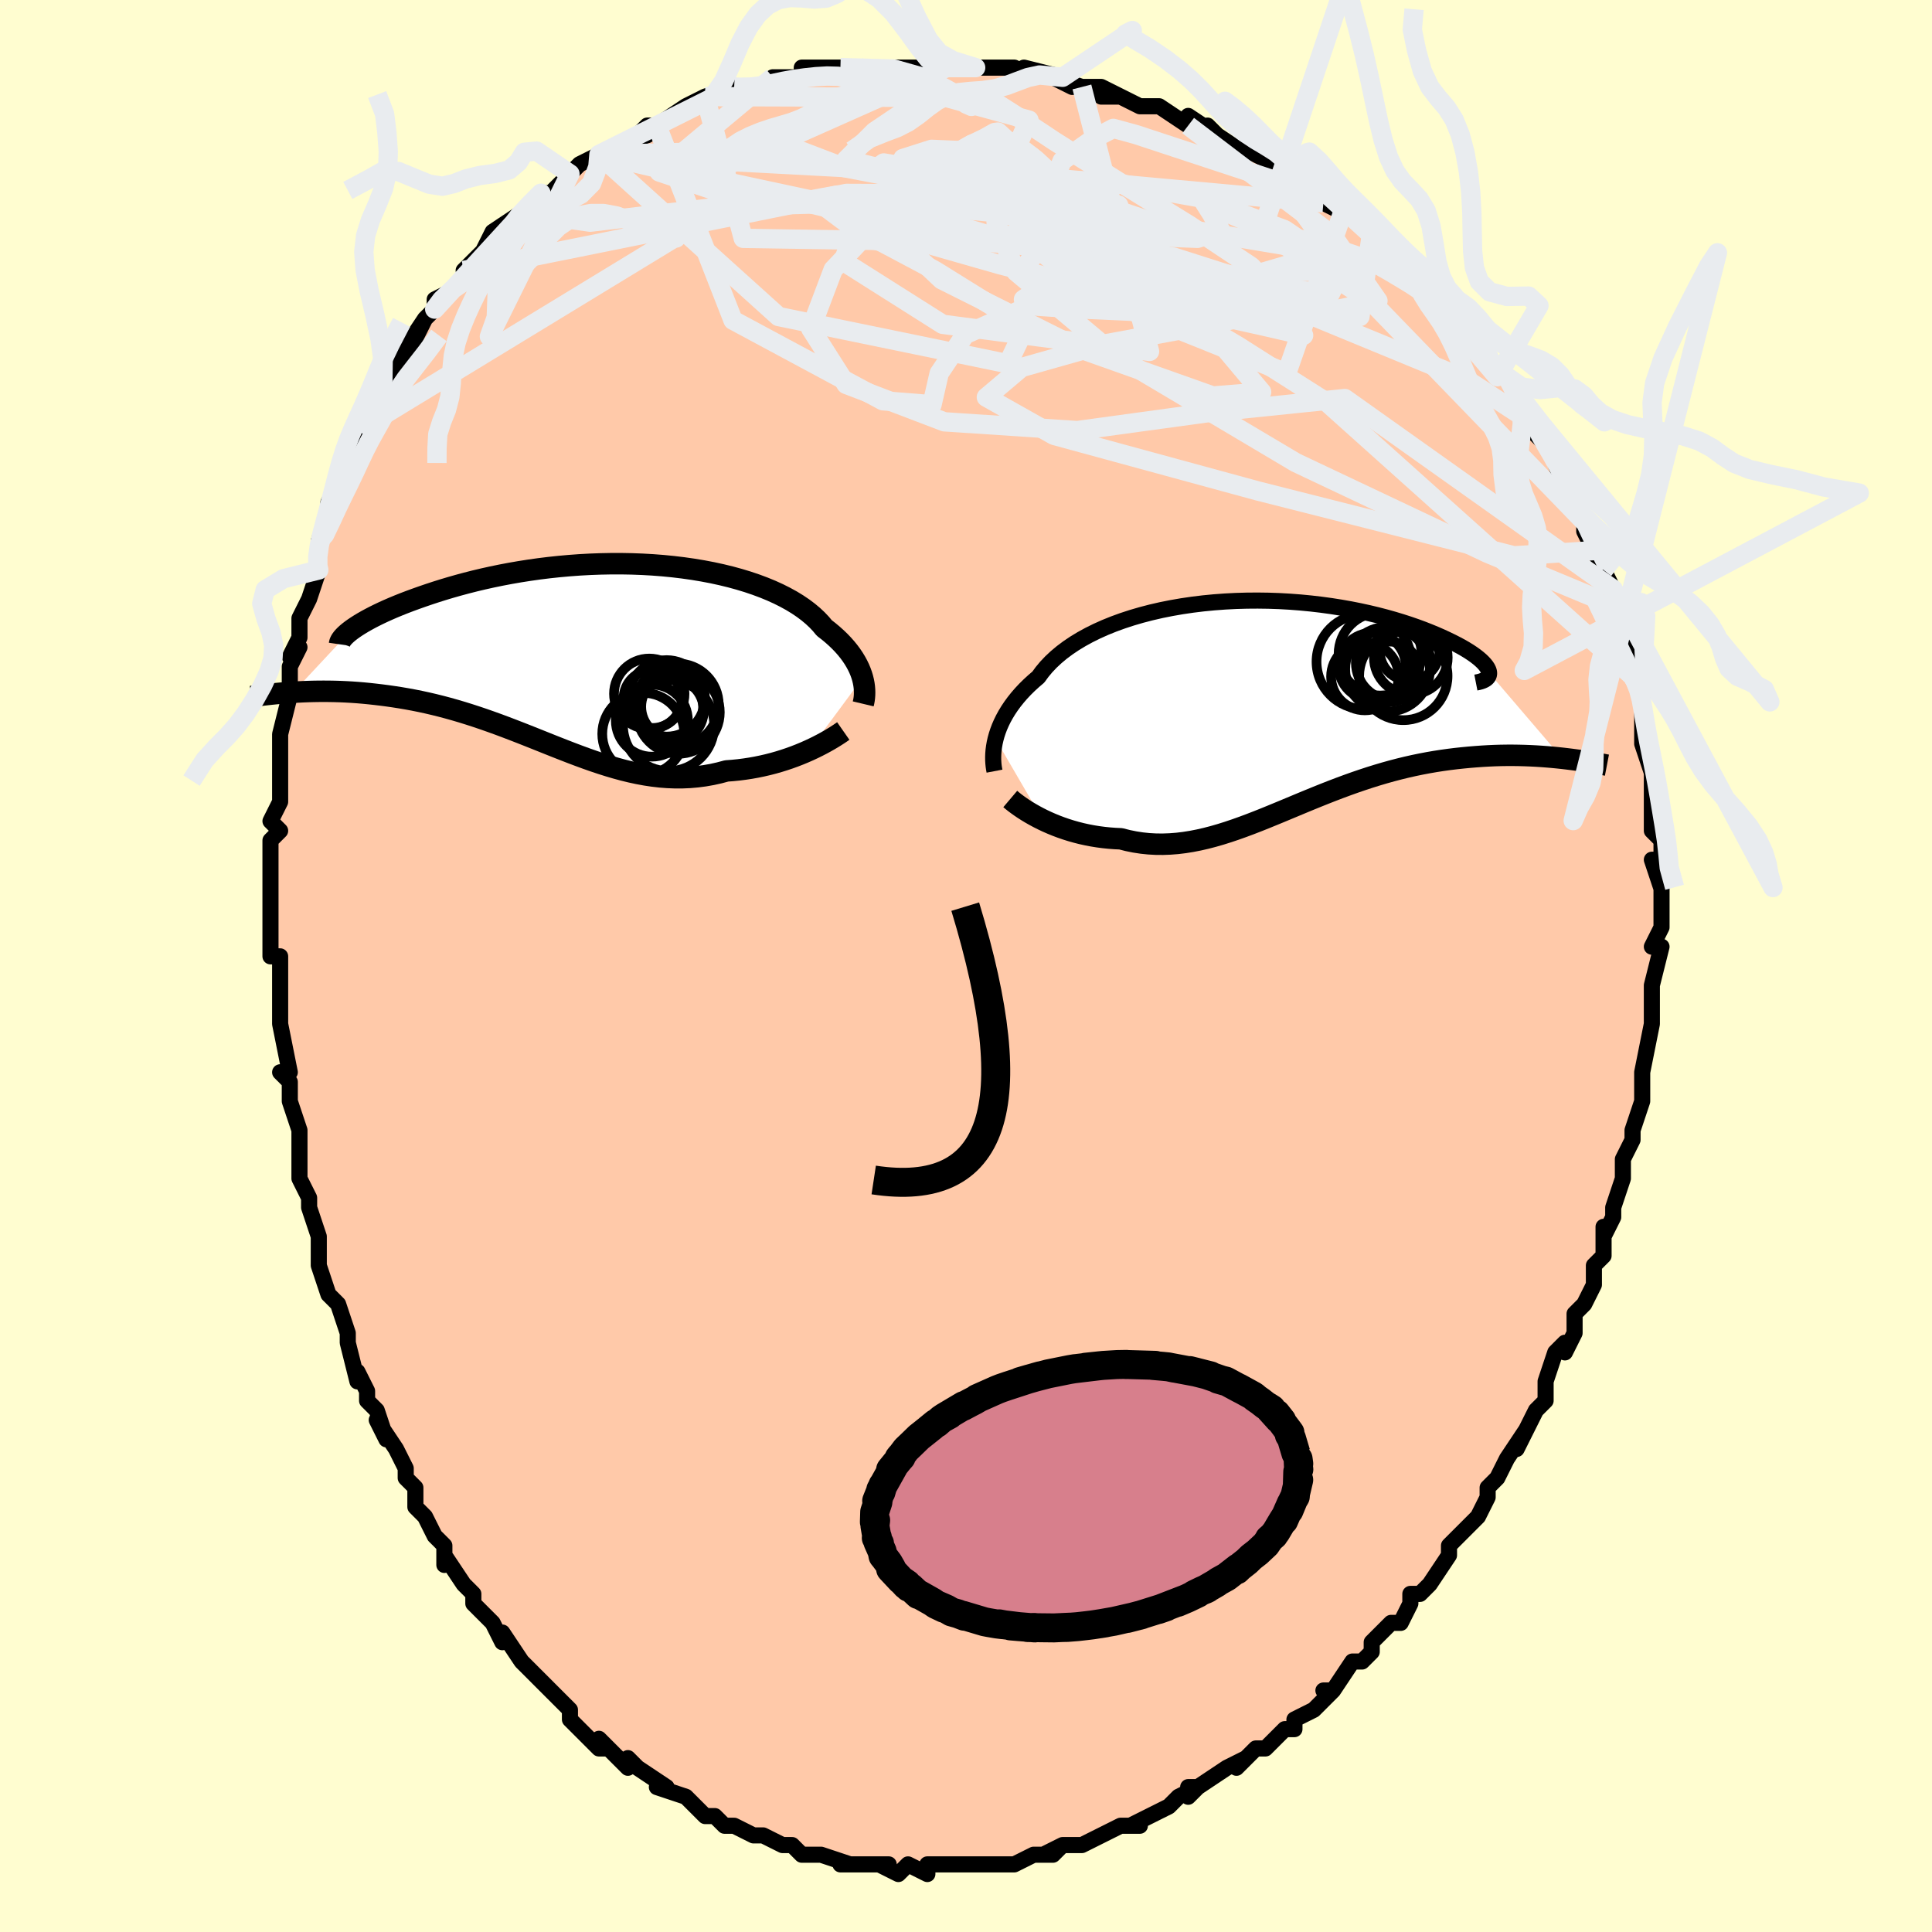 <svg viewBox="-100 -100 200 200" xmlns="http://www.w3.org/2000/svg" width="400" height="400" id="face-svg"><defs><clipPath id="leftEyeClipPath"><polyline points="28.536,2.618,28.437,2.293,28.317,1.961,28.175,1.623,28.01,1.282,27.821,0.936,27.609,0.587,27.373,0.236,27.112,-0.116,26.826,-0.468,26.515,-0.82,26.178,-1.171,25.816,-1.52,25.429,-1.867,25.016,-2.211,24.577,-2.55,24.226,-2.972,23.83,-3.39,23.39,-3.802,22.905,-4.207,22.376,-4.604,21.803,-4.991,21.187,-5.367,20.528,-5.73,19.83,-6.08,19.091,-6.416,18.315,-6.735,17.503,-7.038,16.657,-7.324,15.778,-7.591,14.87,-7.84,13.933,-8.068,12.971,-8.277,11.985,-8.465,10.979,-8.632,9.955,-8.778,8.914,-8.903,7.86,-9.007,6.795,-9.089,5.721,-9.15,4.642,-9.19,3.559,-9.21,2.475,-9.208,1.393,-9.187,0.314,-9.147,-0.759,-9.088,-1.824,-9.01,-2.879,-8.915,-3.921,-8.804,-4.95,-8.677,-5.962,-8.534,-6.956,-8.378,-7.931,-8.209,-8.885,-8.028,-9.817,-7.836,-10.725,-7.635,-11.609,-7.425,-12.466,-7.207,-13.298,-6.983,-14.102,-6.755,-14.878,-6.523,-15.626,-6.288,-16.346,-6.051,-17.037,-5.815,-17.7,-5.58,-18.335,-5.347,-18.942,-5.116,-19.523,-4.884,-20.078,-4.654,-20.605,-4.425,-21.106,-4.198,-21.58,-3.973,-22.026,-3.752,-22.446,-3.534,-22.838,-3.32,-23.203,-3.112,-23.541,-2.908,-23.852,-2.71,-24.137,-2.518,-24.396,-2.332,-30.4,4.099,-29.905,4.07,-29.398,4.045,-28.881,4.025,-28.353,4.01,-27.815,4.001,-27.266,3.998,-26.708,4.001,-26.14,4.011,-25.563,4.028,-24.977,4.054,-24.382,4.087,-23.779,4.129,-23.168,4.18,-22.549,4.24,-21.92,4.309,-21.28,4.385,-20.629,4.47,-19.968,4.565,-19.296,4.67,-18.616,4.786,-17.927,4.914,-17.23,5.054,-16.525,5.207,-15.814,5.373,-15.096,5.552,-14.372,5.744,-13.644,5.949,-12.91,6.166,-12.172,6.396,-11.43,6.637,-10.685,6.889,-9.937,7.152,-9.186,7.423,-8.433,7.704,-7.678,7.992,-6.921,8.285,-6.162,8.584,-5.403,8.886,-4.642,9.19,-3.88,9.495,-3.118,9.798,-2.355,10.097,-1.592,10.393,-0.828,10.681,-0.064,10.961,0.7,11.23,1.465,11.486,2.23,11.728,2.995,11.954,3.761,12.162,4.526,12.349,5.292,12.514,6.059,12.655,6.825,12.77,7.591,12.859,8.358,12.918,9.124,12.948,9.889,12.946,10.655,12.913,11.419,12.846,12.182,12.746,12.943,12.612,13.702,12.444,14.457,12.243,15.086,12.196,15.709,12.133,16.327,12.054,16.937,11.961,17.541,11.853,18.137,11.73,18.723,11.595,19.301,11.446,19.867,11.285,20.422,11.112,20.965,10.93,21.494,10.738,22.009,10.538,22.507,10.331,22.989,10.119"></polyline></clipPath><clipPath id="rightEyeClipPath"><polyline points="-28.875,3.855,-28.763,3.448,-28.627,3.034,-28.467,2.613,-28.281,2.186,-28.07,1.755,-27.832,1.321,-27.567,0.885,-27.275,0.448,-26.955,0.011,-26.607,-0.425,-26.232,-0.859,-25.828,-1.29,-25.395,-1.717,-24.935,-2.139,-24.447,-2.555,-24.062,-3.084,-23.627,-3.605,-23.141,-4.118,-22.605,-4.619,-22.02,-5.108,-21.386,-5.582,-20.705,-6.041,-19.978,-6.482,-19.206,-6.905,-18.393,-7.308,-17.539,-7.69,-16.648,-8.05,-15.721,-8.387,-14.762,-8.7,-13.773,-8.989,-12.756,-9.253,-11.715,-9.492,-10.652,-9.704,-9.571,-9.891,-8.474,-10.052,-7.365,-10.187,-6.247,-10.295,-5.122,-10.378,-3.994,-10.436,-2.865,-10.468,-1.739,-10.476,-0.619,-10.461,0.494,-10.422,1.596,-10.36,2.685,-10.277,3.758,-10.173,4.812,-10.05,5.847,-9.909,6.858,-9.75,7.845,-9.575,8.806,-9.385,9.739,-9.181,10.642,-8.966,11.514,-8.739,12.354,-8.503,13.161,-8.259,13.934,-8.009,14.672,-7.754,15.375,-7.495,16.042,-7.233,16.674,-6.972,17.27,-6.711,17.831,-6.452,18.358,-6.196,18.85,-5.946,19.309,-5.7,19.734,-5.456,20.125,-5.216,20.482,-4.98,20.806,-4.749,21.096,-4.523,21.352,-4.304,21.574,-4.092,21.763,-3.887,21.919,-3.69,22.042,-3.502,22.132,-3.323,22.19,-3.154,22.216,-2.994,29.787,5.85,29.261,5.794,28.724,5.742,28.175,5.696,27.616,5.654,27.047,5.618,26.467,5.589,25.876,5.566,25.276,5.551,24.667,5.543,24.048,5.544,23.42,5.553,22.784,5.572,22.14,5.601,21.489,5.639,20.827,5.687,20.154,5.742,19.469,5.808,18.774,5.883,18.069,5.97,17.355,6.069,16.633,6.181,15.902,6.307,15.165,6.447,14.421,6.601,13.671,6.77,12.916,6.954,12.156,7.152,11.392,7.365,10.625,7.592,9.854,7.832,9.082,8.086,8.307,8.351,7.531,8.629,6.754,8.916,5.976,9.213,5.198,9.518,4.42,9.83,3.642,10.147,2.865,10.468,2.09,10.792,1.315,11.115,0.542,11.437,-0.23,11.755,-0.999,12.069,-1.767,12.375,-2.533,12.671,-3.297,12.956,-4.059,13.227,-4.818,13.483,-5.575,13.721,-6.331,13.939,-7.083,14.135,-7.834,14.307,-8.582,14.453,-9.328,14.572,-10.071,14.662,-10.812,14.72,-11.549,14.747,-12.285,14.741,-13.017,14.7,-13.745,14.624,-14.47,14.513,-15.191,14.367,-15.907,14.185,-16.509,14.157,-17.106,14.112,-17.695,14.051,-18.278,13.974,-18.853,13.881,-19.419,13.772,-19.976,13.649,-20.523,13.51,-21.06,13.358,-21.585,13.193,-22.097,13.016,-22.597,12.828,-23.082,12.63,-23.552,12.424,-24.005,12.21"></polyline></clipPath><filter id="fuzzy"><feTurbulence id="turbulence" baseFrequency="0.05" numOctaves="3" type="noise" result="noise"></feTurbulence><feDisplacementMap in="SourceGraphic" in2="noise" scale="2"></feDisplacementMap></filter><linearGradient id="rainbowGradient" x1="0%" y1="0%" x2="100%" y2="0%"><stop offset="0%" style="stop-color: rgb(220, 208, 186);  stop-opacity: 1"></stop><stop offset="50%" style="stop-color: rgb(220, 208, 186);  stop-opacity: 1"></stop><stop offset="100%" style="stop-color: rgb(145, 85, 61);  stop-opacity: 1"></stop></linearGradient></defs><title>That&#39;s an ugly face</title><desc>CREATED BY XUAN TANG, MORE INFO AT TXSTC55.GITHUB.IO</desc><rect x="-100" y="-100" width="100%" height="100%" opacity="1" fill="rgb(255, 253, 208)"></rect><polyline id="faceContour" points="71,2,71,3,71,2,71,5,71,5,71,5,71,6,70,11,70,12,70,11,70,14,70,14,69,17,69,17,69,18,68,20,68,22,68,22,67,25,67,26,66,28,66,27,66,30,65,31,65,33,65,33,64,35,63,36,63,38,62,40,62,39,61,40,60,43,60,44,60,45,59,46,57,50,58,48,56,51,55,53,56,51,55,53,54,54,54,55,53,57,52,58,51,59,51,59,50,60,50,61,48,64,47,65,46,65,46,66,45,68,44,68,44,68,42,70,42,71,41,72,40,72,38,75,37,75,38,75,36,77,34,78,34,79,33,79,33,79,32,80,31,81,30,81,28,83,29,82,27,83,24,85,23,85,23,86,24,85,22,86,21,87,21,87,17,89,18,89,16,89,16,89,14,90,14,90,12,91,11,91,10,91,8,92,10,91,9,92,7,92,5,93,5,93,2,93,2,93,1,93,-1,93,-1,93,-1,93,-3,93,-4,93,-4,94,-6,93,-7,94,-9,93,-8,93,-11,93,-11,93,-13,93,-12,93,-15,92,-16,92,-17,92,-18,91,-19,91,-21,90,-21,90,-22,90,-24,89,-24,89,-25,89,-26,88,-27,88,-28,87,-28,87,-29,86,-32,85,-31,85,-31,85,-34,83,-35,82,-35,83,-36,82,-38,80,-37,81,-38,81,-41,78,-41,77,-41,77,-41,77,-44,74,-44,74,-45,73,-45,73,-46,72,-48,69,-48,70,-49,68,-49,68,-51,66,-51,65,-52,64,-52,64,-54,61,-54,62,-54,60,-55,59,-56,57,-57,56,-57,54,-58,53,-58,52,-59,50,-61,47,-60,49,-61,46,-62,45,-62,44,-63,42,-63,43,-64,39,-64,38,-65,35,-66,34,-66,34,-66,34,-67,31,-67,30,-67,28,-68,25,-68,25,-68,24,-69,22,-69,21,-69,20,-69,17,-70,14,-70,13,-70,12,-71,11,-70,11,-71,6,-71,6,-71,5,-71,3,-71,1,-71,-1,-72,-1,-72,-4,-72,-6,-72,-4,-72,-8,-72,-10,-72,-10,-72,-13,-71,-14,-72,-15,-71,-17,-71,-20,-71,-21,-71,-23,-71,-23,-71,-24,-70,-28,-70,-29,-70,-31,-69,-33,-70,-32,-69,-34,-69,-35,-69,-36,-68,-38,-67,-41,-67,-41,-67,-42,-67,-44,-67,-44,-66,-47,-65,-49,-66,-48,-64,-52,-63,-53,-64,-52,-62,-55,-62,-56,-62,-56,-61,-58,-60,-59,-60,-60,-59,-62,-59,-62,-57,-65,-56,-67,-58,-64,-56,-67,-55,-68,-55,-69,-53,-70,-51,-73,-52,-72,-51,-73,-50,-74,-50,-74,-49,-76,-49,-76,-46,-78,-45,-79,-44,-80,-44,-80,-43,-80,-41,-82,-40,-83,-38,-84,-38,-84,-38,-84,-36,-85,-36,-85,-33,-86,-34,-86,-33,-87,-32,-87,-29,-89,-27,-90,-28,-89,-26,-90,-27,-90,-24,-91,-24,-91,-22,-91,-20,-91,-20,-92,-19,-92,-17,-92,-17,-93,-15,-93,-13,-93,-12,-93,-13,-93,-11,-93,-7,-93,-9,-93,-5,-93,-5,-93,-3,-93,-4,-93,-2,-93,1,-93,1,-93,2,-93,5,-93,5,-93,7,-92,6,-93,10,-92,11,-91,9,-92,12,-91,14,-91,16,-90,14,-90,16,-90,18,-89,20,-89,23,-87,23,-87,23,-88,26,-86,25,-87,26,-86,29,-84,29,-85,30,-84,32,-83,32,-82,34,-81,33,-82,36,-80,37,-79,37,-79,39,-78,39,-78,42,-76,42,-76,42,-76,43,-75,45,-73,45,-73,46,-72,48,-71,48,-70,49,-69,50,-68,49,-69,51,-67,52,-65,54,-63,54,-63,55,-61,55,-61,56,-61,57,-59,58,-58,59,-56,59,-56,59,-55,60,-54,62,-51,61,-52,61,-52,63,-47,63,-48,64,-46,64,-45,65,-43,65,-43,65,-43,66,-41,67,-39,67,-38,68,-36,68,-36,69,-32,69,-33,69,-30,69,-30,70,-28,70,-28,70,-25,70,-27,70,-24,70,-23,71,-20,71,-19,71,-19,71,-17,71,-14,72,-13,72,-11,71,-11,72,-8,72,-9,72,-7,72,-5,72,-4,71,-2,72,-2,71,2,71,3" fill="#ffc9a9" stroke="black" stroke-width="1.667" stroke-linejoin="round" filter="url(#fuzzy)"></polyline><g transform="translate(31.936 -27.353)"><polyline id="rightCountour" points="-28.875,3.855,-28.763,3.448,-28.627,3.034,-28.467,2.613,-28.281,2.186,-28.07,1.755,-27.832,1.321,-27.567,0.885,-27.275,0.448,-26.955,0.011,-26.607,-0.425,-26.232,-0.859,-25.828,-1.29,-25.395,-1.717,-24.935,-2.139,-24.447,-2.555,-24.062,-3.084,-23.627,-3.605,-23.141,-4.118,-22.605,-4.619,-22.02,-5.108,-21.386,-5.582,-20.705,-6.041,-19.978,-6.482,-19.206,-6.905,-18.393,-7.308,-17.539,-7.69,-16.648,-8.05,-15.721,-8.387,-14.762,-8.7,-13.773,-8.989,-12.756,-9.253,-11.715,-9.492,-10.652,-9.704,-9.571,-9.891,-8.474,-10.052,-7.365,-10.187,-6.247,-10.295,-5.122,-10.378,-3.994,-10.436,-2.865,-10.468,-1.739,-10.476,-0.619,-10.461,0.494,-10.422,1.596,-10.36,2.685,-10.277,3.758,-10.173,4.812,-10.05,5.847,-9.909,6.858,-9.75,7.845,-9.575,8.806,-9.385,9.739,-9.181,10.642,-8.966,11.514,-8.739,12.354,-8.503,13.161,-8.259,13.934,-8.009,14.672,-7.754,15.375,-7.495,16.042,-7.233,16.674,-6.972,17.27,-6.711,17.831,-6.452,18.358,-6.196,18.85,-5.946,19.309,-5.7,19.734,-5.456,20.125,-5.216,20.482,-4.98,20.806,-4.749,21.096,-4.523,21.352,-4.304,21.574,-4.092,21.763,-3.887,21.919,-3.69,22.042,-3.502,22.132,-3.323,22.19,-3.154,22.216,-2.994,29.787,5.85,29.261,5.794,28.724,5.742,28.175,5.696,27.616,5.654,27.047,5.618,26.467,5.589,25.876,5.566,25.276,5.551,24.667,5.543,24.048,5.544,23.42,5.553,22.784,5.572,22.14,5.601,21.489,5.639,20.827,5.687,20.154,5.742,19.469,5.808,18.774,5.883,18.069,5.97,17.355,6.069,16.633,6.181,15.902,6.307,15.165,6.447,14.421,6.601,13.671,6.77,12.916,6.954,12.156,7.152,11.392,7.365,10.625,7.592,9.854,7.832,9.082,8.086,8.307,8.351,7.531,8.629,6.754,8.916,5.976,9.213,5.198,9.518,4.42,9.83,3.642,10.147,2.865,10.468,2.09,10.792,1.315,11.115,0.542,11.437,-0.23,11.755,-0.999,12.069,-1.767,12.375,-2.533,12.671,-3.297,12.956,-4.059,13.227,-4.818,13.483,-5.575,13.721,-6.331,13.939,-7.083,14.135,-7.834,14.307,-8.582,14.453,-9.328,14.572,-10.071,14.662,-10.812,14.72,-11.549,14.747,-12.285,14.741,-13.017,14.7,-13.745,14.624,-14.47,14.513,-15.191,14.367,-15.907,14.185,-16.509,14.157,-17.106,14.112,-17.695,14.051,-18.278,13.974,-18.853,13.881,-19.419,13.772,-19.976,13.649,-20.523,13.51,-21.06,13.358,-21.585,13.193,-22.097,13.016,-22.597,12.828,-23.082,12.63,-23.552,12.424,-24.005,12.21" fill="white" stroke="white" stroke-width="0" stroke-linejoin="round" filter="url(#fuzzy)"></polyline></g><g transform="translate(-39.243 -32.437)"><polyline id="leftCountour" points="28.536,2.618,28.437,2.293,28.317,1.961,28.175,1.623,28.01,1.282,27.821,0.936,27.609,0.587,27.373,0.236,27.112,-0.116,26.826,-0.468,26.515,-0.82,26.178,-1.171,25.816,-1.52,25.429,-1.867,25.016,-2.211,24.577,-2.55,24.226,-2.972,23.83,-3.39,23.39,-3.802,22.905,-4.207,22.376,-4.604,21.803,-4.991,21.187,-5.367,20.528,-5.73,19.83,-6.08,19.091,-6.416,18.315,-6.735,17.503,-7.038,16.657,-7.324,15.778,-7.591,14.87,-7.84,13.933,-8.068,12.971,-8.277,11.985,-8.465,10.979,-8.632,9.955,-8.778,8.914,-8.903,7.86,-9.007,6.795,-9.089,5.721,-9.15,4.642,-9.19,3.559,-9.21,2.475,-9.208,1.393,-9.187,0.314,-9.147,-0.759,-9.088,-1.824,-9.01,-2.879,-8.915,-3.921,-8.804,-4.95,-8.677,-5.962,-8.534,-6.956,-8.378,-7.931,-8.209,-8.885,-8.028,-9.817,-7.836,-10.725,-7.635,-11.609,-7.425,-12.466,-7.207,-13.298,-6.983,-14.102,-6.755,-14.878,-6.523,-15.626,-6.288,-16.346,-6.051,-17.037,-5.815,-17.7,-5.58,-18.335,-5.347,-18.942,-5.116,-19.523,-4.884,-20.078,-4.654,-20.605,-4.425,-21.106,-4.198,-21.58,-3.973,-22.026,-3.752,-22.446,-3.534,-22.838,-3.32,-23.203,-3.112,-23.541,-2.908,-23.852,-2.71,-24.137,-2.518,-24.396,-2.332,-30.4,4.099,-29.905,4.07,-29.398,4.045,-28.881,4.025,-28.353,4.01,-27.815,4.001,-27.266,3.998,-26.708,4.001,-26.14,4.011,-25.563,4.028,-24.977,4.054,-24.382,4.087,-23.779,4.129,-23.168,4.18,-22.549,4.24,-21.92,4.309,-21.28,4.385,-20.629,4.47,-19.968,4.565,-19.296,4.67,-18.616,4.786,-17.927,4.914,-17.23,5.054,-16.525,5.207,-15.814,5.373,-15.096,5.552,-14.372,5.744,-13.644,5.949,-12.91,6.166,-12.172,6.396,-11.43,6.637,-10.685,6.889,-9.937,7.152,-9.186,7.423,-8.433,7.704,-7.678,7.992,-6.921,8.285,-6.162,8.584,-5.403,8.886,-4.642,9.19,-3.88,9.495,-3.118,9.798,-2.355,10.097,-1.592,10.393,-0.828,10.681,-0.064,10.961,0.7,11.23,1.465,11.486,2.23,11.728,2.995,11.954,3.761,12.162,4.526,12.349,5.292,12.514,6.059,12.655,6.825,12.77,7.591,12.859,8.358,12.918,9.124,12.948,9.889,12.946,10.655,12.913,11.419,12.846,12.182,12.746,12.943,12.612,13.702,12.444,14.457,12.243,15.086,12.196,15.709,12.133,16.327,12.054,16.937,11.961,17.541,11.853,18.137,11.73,18.723,11.595,19.301,11.446,19.867,11.285,20.422,11.112,20.965,10.93,21.494,10.738,22.009,10.538,22.507,10.331,22.989,10.119" fill="white" stroke="white" stroke-width="0" stroke-linejoin="round" filter="url(#fuzzy)"></polyline></g><g transform="translate(31.936 -27.353)"><polyline id="rightUpper" points="-28.985,7.182,-29.033,6.932,-29.073,6.659,-29.102,6.365,-29.12,6.052,-29.123,5.722,-29.111,5.375,-29.082,5.014,-29.033,4.639,-28.965,4.252,-28.875,3.855,-28.763,3.448,-28.627,3.034,-28.467,2.613,-28.281,2.186,-28.07,1.755,-27.832,1.321,-27.567,0.885,-27.275,0.448,-26.955,0.011,-26.607,-0.425,-26.232,-0.859,-25.828,-1.29,-25.395,-1.717,-24.935,-2.139,-24.447,-2.555,-24.062,-3.084,-23.627,-3.605,-23.141,-4.118,-22.605,-4.619,-22.02,-5.108,-21.386,-5.582,-20.705,-6.041,-19.978,-6.482,-19.206,-6.905,-18.393,-7.308,-17.539,-7.69,-16.648,-8.05,-15.721,-8.387,-14.762,-8.7,-13.773,-8.989,-12.756,-9.253,-11.715,-9.492,-10.652,-9.704,-9.571,-9.891,-8.474,-10.052,-7.365,-10.187,-6.247,-10.295,-5.122,-10.378,-3.994,-10.436,-2.865,-10.468,-1.739,-10.476,-0.619,-10.461,0.494,-10.422,1.596,-10.36,2.685,-10.277,3.758,-10.173,4.812,-10.05,5.847,-9.909,6.858,-9.75,7.845,-9.575,8.806,-9.385,9.739,-9.181,10.642,-8.966,11.514,-8.739,12.354,-8.503,13.161,-8.259,13.934,-8.009,14.672,-7.754,15.375,-7.495,16.042,-7.233,16.674,-6.972,17.27,-6.711,17.831,-6.452,18.358,-6.196,18.85,-5.946,19.309,-5.7,19.734,-5.456,20.125,-5.216,20.482,-4.98,20.806,-4.749,21.096,-4.523,21.352,-4.304,21.574,-4.092,21.763,-3.887,21.919,-3.69,22.042,-3.502,22.132,-3.323,22.19,-3.154,22.216,-2.994,22.211,-2.845,22.175,-2.706,22.109,-2.578,22.013,-2.46,21.887,-2.354,21.734,-2.259,21.552,-2.175,21.343,-2.102,21.108,-2.04,20.846,-1.989" fill="none" stroke="black" stroke-width="1.667" stroke-linejoin="round" filter="url(#fuzzy)"></polyline><polyline id="rightLower" points="-27.354,10.064,-27.138,10.247,-26.891,10.443,-26.615,10.65,-26.312,10.866,-25.984,11.088,-25.631,11.313,-25.255,11.54,-24.858,11.766,-24.441,11.99,-24.005,12.21,-23.552,12.424,-23.082,12.63,-22.597,12.828,-22.097,13.016,-21.585,13.193,-21.06,13.358,-20.523,13.51,-19.976,13.649,-19.419,13.772,-18.853,13.881,-18.278,13.974,-17.695,14.051,-17.106,14.112,-16.509,14.157,-15.907,14.185,-15.191,14.367,-14.47,14.513,-13.745,14.624,-13.017,14.7,-12.285,14.741,-11.549,14.747,-10.812,14.72,-10.071,14.662,-9.328,14.572,-8.582,14.453,-7.834,14.307,-7.083,14.135,-6.331,13.939,-5.575,13.721,-4.818,13.483,-4.059,13.227,-3.297,12.956,-2.533,12.671,-1.767,12.375,-0.999,12.069,-0.23,11.755,0.542,11.437,1.315,11.115,2.09,10.792,2.865,10.468,3.642,10.147,4.42,9.83,5.198,9.518,5.976,9.213,6.754,8.916,7.531,8.629,8.307,8.351,9.082,8.086,9.854,7.832,10.625,7.592,11.392,7.365,12.156,7.152,12.916,6.954,13.671,6.77,14.421,6.601,15.165,6.447,15.902,6.307,16.633,6.181,17.355,6.069,18.069,5.97,18.774,5.883,19.469,5.808,20.154,5.742,20.827,5.687,21.489,5.639,22.14,5.601,22.784,5.572,23.42,5.553,24.048,5.544,24.667,5.543,25.276,5.551,25.876,5.566,26.467,5.589,27.047,5.618,27.616,5.654,28.175,5.696,28.724,5.742,29.261,5.794,29.787,5.85,30.301,5.91,30.804,5.973,31.295,6.039,31.775,6.108,32.243,6.18,32.7,6.253,33.145,6.328,33.579,6.405,34.001,6.483,34.413,6.562" fill="none" stroke="black" stroke-width="2.222" stroke-linejoin="round" filter="url(#fuzzy)"></polyline><!--[--><circle r="3.817" cx="14.112" cy="-4.576" stroke="black" fill="none" stroke-width="1" filter="url(#fuzzy)" clip-path="url(#rightEyeClipPath)"></circle><circle r="3.094" cx="13.988" cy="-5.276" stroke="black" fill="none" stroke-width="1" filter="url(#fuzzy)" clip-path="url(#rightEyeClipPath)"></circle><circle r="3.474" cx="10.115" cy="-3.67" stroke="black" fill="none" stroke-width="1" filter="url(#fuzzy)" clip-path="url(#rightEyeClipPath)"></circle><circle r="3.135" cx="11.849" cy="-3.1" stroke="black" fill="none" stroke-width="1" filter="url(#fuzzy)" clip-path="url(#rightEyeClipPath)"></circle><circle r="3.498" cx="9.356" cy="-2.611" stroke="black" fill="none" stroke-width="1" filter="url(#fuzzy)" clip-path="url(#rightEyeClipPath)"></circle><circle r="4.386" cx="11.706" cy="-3.372" stroke="black" fill="none" stroke-width="1" filter="url(#fuzzy)" clip-path="url(#rightEyeClipPath)"></circle><circle r="4.9" cx="9.251" cy="-4.147" stroke="black" fill="none" stroke-width="1" filter="url(#fuzzy)" clip-path="url(#rightEyeClipPath)"></circle><circle r="4.297" cx="10.931" cy="-4.941" stroke="black" fill="none" stroke-width="1" filter="url(#fuzzy)" clip-path="url(#rightEyeClipPath)"></circle><circle r="4.575" cx="13.338" cy="-2.674" stroke="black" fill="none" stroke-width="1" filter="url(#fuzzy)" clip-path="url(#rightEyeClipPath)"></circle><circle r="3.864" cx="12.288" cy="-4.037" stroke="black" fill="none" stroke-width="1" filter="url(#fuzzy)" clip-path="url(#rightEyeClipPath)"></circle><!--]--></g><g transform="translate(-39.243 -32.437)"><polyline id="leftUpper" points="28.602,5.301,28.651,5.095,28.692,4.872,28.723,4.634,28.742,4.381,28.748,4.114,28.74,3.836,28.716,3.546,28.675,3.245,28.615,2.936,28.536,2.618,28.437,2.293,28.317,1.961,28.175,1.623,28.01,1.282,27.821,0.936,27.609,0.587,27.373,0.236,27.112,-0.116,26.826,-0.468,26.515,-0.82,26.178,-1.171,25.816,-1.52,25.429,-1.867,25.016,-2.211,24.577,-2.55,24.226,-2.972,23.83,-3.39,23.39,-3.802,22.905,-4.207,22.376,-4.604,21.803,-4.991,21.187,-5.367,20.528,-5.73,19.83,-6.08,19.091,-6.416,18.315,-6.735,17.503,-7.038,16.657,-7.324,15.778,-7.591,14.87,-7.84,13.933,-8.068,12.971,-8.277,11.985,-8.465,10.979,-8.632,9.955,-8.778,8.914,-8.903,7.86,-9.007,6.795,-9.089,5.721,-9.15,4.642,-9.19,3.559,-9.21,2.475,-9.208,1.393,-9.187,0.314,-9.147,-0.759,-9.088,-1.824,-9.01,-2.879,-8.915,-3.921,-8.804,-4.95,-8.677,-5.962,-8.534,-6.956,-8.378,-7.931,-8.209,-8.885,-8.028,-9.817,-7.836,-10.725,-7.635,-11.609,-7.425,-12.466,-7.207,-13.298,-6.983,-14.102,-6.755,-14.878,-6.523,-15.626,-6.288,-16.346,-6.051,-17.037,-5.815,-17.7,-5.58,-18.335,-5.347,-18.942,-5.116,-19.523,-4.884,-20.078,-4.654,-20.605,-4.425,-21.106,-4.198,-21.58,-3.973,-22.026,-3.752,-22.446,-3.534,-22.838,-3.32,-23.203,-3.112,-23.541,-2.908,-23.852,-2.71,-24.137,-2.518,-24.396,-2.332,-24.628,-2.153,-24.835,-1.98,-25.016,-1.815,-25.172,-1.657,-25.304,-1.507,-25.411,-1.364,-25.495,-1.228,-25.556,-1.101,-25.595,-0.98,-25.611,-0.868" fill="none" stroke="black" stroke-width="2.222" stroke-linejoin="round" filter="url(#fuzzy)"></polyline><polyline id="leftLower" points="26.539,8.111,26.313,8.269,26.053,8.444,25.761,8.632,25.44,8.831,25.091,9.038,24.716,9.251,24.317,9.467,23.895,9.685,23.452,9.903,22.989,10.119,22.507,10.331,22.009,10.538,21.494,10.738,20.965,10.93,20.422,11.112,19.867,11.285,19.301,11.446,18.723,11.595,18.137,11.73,17.541,11.853,16.937,11.961,16.327,12.054,15.709,12.133,15.086,12.196,14.457,12.243,13.702,12.444,12.943,12.612,12.182,12.746,11.419,12.846,10.655,12.913,9.889,12.946,9.124,12.948,8.358,12.918,7.591,12.859,6.825,12.77,6.059,12.655,5.292,12.514,4.526,12.349,3.761,12.162,2.995,11.954,2.23,11.728,1.465,11.486,0.7,11.23,-0.064,10.961,-0.828,10.681,-1.592,10.393,-2.355,10.097,-3.118,9.798,-3.88,9.495,-4.642,9.19,-5.403,8.886,-6.162,8.584,-6.921,8.285,-7.678,7.992,-8.433,7.704,-9.186,7.423,-9.937,7.152,-10.685,6.889,-11.43,6.637,-12.172,6.396,-12.91,6.166,-13.644,5.949,-14.372,5.744,-15.096,5.552,-15.814,5.373,-16.525,5.207,-17.23,5.054,-17.927,4.914,-18.616,4.786,-19.296,4.67,-19.968,4.565,-20.629,4.47,-21.28,4.385,-21.92,4.309,-22.549,4.24,-23.168,4.18,-23.779,4.129,-24.382,4.087,-24.977,4.054,-25.563,4.028,-26.14,4.011,-26.708,4.001,-27.266,3.998,-27.815,4.001,-28.353,4.01,-28.881,4.025,-29.398,4.045,-29.905,4.07,-30.4,4.099,-30.884,4.131,-31.358,4.168,-31.82,4.207,-32.271,4.249,-32.71,4.294,-33.138,4.341,-33.555,4.389,-33.961,4.44,-34.356,4.492,-34.741,4.545" fill="none" stroke="black" stroke-width="2.222" stroke-linejoin="round" filter="url(#fuzzy)"></polyline><!--[--><circle r="3.958" cx="8.258" cy="4.729" stroke="black" fill="none" stroke-width="1" filter="url(#fuzzy)" clip-path="url(#leftEyeClipPath)"></circle><circle r="4.722" cx="8.459" cy="7.536" stroke="black" fill="none" stroke-width="1" filter="url(#fuzzy)" clip-path="url(#leftEyeClipPath)"></circle><circle r="4.294" cx="9.462" cy="6.173" stroke="black" fill="none" stroke-width="1" filter="url(#fuzzy)" clip-path="url(#leftEyeClipPath)"></circle><circle r="3.649" cx="6.454" cy="4.258" stroke="black" fill="none" stroke-width="1" filter="url(#fuzzy)" clip-path="url(#leftEyeClipPath)"></circle><circle r="3.203" cx="8.825" cy="5.593" stroke="black" fill="none" stroke-width="1" filter="url(#fuzzy)" clip-path="url(#leftEyeClipPath)"></circle><circle r="4.276" cx="9.37" cy="5.401" stroke="black" fill="none" stroke-width="1" filter="url(#fuzzy)" clip-path="url(#leftEyeClipPath)"></circle><circle r="4.246" cx="5.835" cy="8.406" stroke="black" fill="none" stroke-width="1" filter="url(#fuzzy)" clip-path="url(#leftEyeClipPath)"></circle><circle r="3.013" cx="6.801" cy="4.785" stroke="black" fill="none" stroke-width="1" filter="url(#fuzzy)" clip-path="url(#leftEyeClipPath)"></circle><circle r="3.732" cx="6.723" cy="7.034" stroke="black" fill="none" stroke-width="1" filter="url(#fuzzy)" clip-path="url(#leftEyeClipPath)"></circle><circle r="3.347" cx="8.745" cy="5.988" stroke="black" fill="none" stroke-width="1" filter="url(#fuzzy)" clip-path="url(#leftEyeClipPath)"></circle><!--]--></g><g id="hairs"><!--[--><polyline points="37,-79,-0.022,-82.382,0.612,-85.078,4.849,-85.315,7.237,-83.471,11.323,-79.677,18.898,-74.493,27.706,-69.423,33.897,-66.136,34.951,-65.287,30.752,-66.253,22.882,-68,13.312,-70.073,3.586,-72.574,-5.219,-75.091,-11.727,-75.912,-12.695,-72.93,-2.418,-66.428,19.001,-63.621,12,-91" fill="none" stroke="rgb(233, 236, 239)" stroke-width="2" stroke-linejoin="round" filter="url(#fuzzy)"></polyline><polyline points="-38,-84,-17.517,-84.535,-12.535,-82.629,0.537,-80.139,16.915,-77.296,29.482,-75.175,35.62,-74.155,36.167,-73.542,32.865,-72.442,26.963,-70.728,19.307,-69.336,11.287,-69.685,5.955,-72.252,8.152,-74.936,21.495,-73.387,40.781,-67.228,42,-76" fill="none" stroke="rgb(233, 236, 239)" stroke-width="2" stroke-linejoin="round" filter="url(#fuzzy)"></polyline><polyline points="-11,-93,-3.012,-90.734,-9.477,-86.385,-12.403,-83.463,-7.19,-82.163,2.181,-81.383,10.774,-80.372,15.794,-78.765,16.612,-76.497,14.128,-73.876,10.241,-71.481,7.096,-69.82,5.949,-69.01,6.39,-68.77,6.864,-68.694,6.515,-68.555,6.876,-68.338,11.349,-68.036,21.851,-67.558,35.037,-67.241,42.646,-68.861,37.925,-75.648,23,-87" fill="none" stroke="rgb(233, 236, 239)" stroke-width="2" stroke-linejoin="round" filter="url(#fuzzy)"></polyline><polyline points="-20,-92,-31.748,-82.194,-21.392,-78.725,-7.188,-79.113,-0.488,-80.865,-1.277,-82.45,-4.949,-83.125,-7.175,-82.826,-5.729,-81.89,-0.709,-80.719,6.015,-79.576,11.814,-78.609,14.493,-77.966,13.291,-77.821,9.331,-78.288,5.245,-79.287,3.962,-80.486,7.195,-81.35,14.564,-81.234,24,-79.564,32.979,-76.229,38.954,-72.151,37.711,-69.585,19.792,-71.628,-38,-84" fill="none" stroke="rgb(233, 236, 239)" stroke-width="2" stroke-linejoin="round" filter="url(#fuzzy)"></polyline><polyline points="39,-78,33.201,-61.368,13.305,-69.37,8.631,-74.449,16.362,-73.307,27.171,-70.104,34.5,-68.288,36.308,-68.469,33.164,-69.552,26.173,-70.323,16.653,-70.077,6.895,-68.455,-0.092,-65.362,-2.776,-61.357,-3.518,-58.106,-8.603,-58.513,-24.118,-66.847,-32,-87" fill="none" stroke="rgb(233, 236, 239)" stroke-width="2" stroke-linejoin="round" filter="url(#fuzzy)"></polyline><polyline points="-27,-90,-23.058,-75.327,-8.705,-75.103,-5.784,-78.295,-6.952,-81.422,-6.529,-83.596,-3.562,-84.542,0.805,-84.352,4.956,-83.418,7.427,-82.199,7.381,-80.964,5.201,-79.518,3.114,-76.965,5.184,-71.856,15.498,-63.183,34.138,-52.113,53.976,-42.728,65.117,-38.098,70,-28" fill="none" stroke="rgb(233, 236, 239)" stroke-width="2" stroke-linejoin="round" filter="url(#fuzzy)"></polyline><polyline points="-46,-78,-38.9,-76.999,-20.464,-79.172,-2.961,-78.568,9.619,-77.352,17.145,-76.594,20.533,-76.33,19.976,-76.78,15.589,-78.264,8.682,-80.632,1.886,-83.063,-1.873,-84.327,-0.607,-83.235,5.976,-79.123,16.141,-72.373,26.077,-64.801,30.607,-59.416,25.555,-59.006,11.732,-63.908,-2.522,-71.039,-9.136,-77.277,-38,-84" fill="none" stroke="rgb(233, 236, 239)" stroke-width="2" stroke-linejoin="round" filter="url(#fuzzy)"></polyline><polyline points="-38,-84,3.742,-81.787,6.815,-83.789,4.211,-85.501,3.314,-86.329,2.968,-86.285,1.895,-85.683,0.333,-84.934,-1.01,-84.169,-2.273,-83.046,-4.598,-80.931,-8.813,-77.299,-13.748,-72.099,-16.067,-65.972,-12.403,-60.206,-2.243,-56.334,11.509,-55.426,25.456,-57.334,39.214,-58.744,67,-39" fill="none" stroke="rgb(233, 236, 239)" stroke-width="2" stroke-linejoin="round" filter="url(#fuzzy)"></polyline><polyline points="-13,-93,-7.49,-92.856,-4.03,-91.877,-1.249,-90.343,0.032,-89.224,0.567,-88.985,1.074,-89.378,1.713,-89.796,2.737,-89.582,4.919,-88.2,9.162,-85.382,15.633,-81.304,23.177,-76.653,29.537,-72.408,32.338,-69.323,30.247,-67.451,23.62,-66.103,14.403,-64.402,5.755,-61.957,2.107,-58.879,9.117,-54.93,30.226,-49.172,56.731,-42.46,65,-43" fill="none" stroke="rgb(233, 236, 239)" stroke-width="2" stroke-linejoin="round" filter="url(#fuzzy)"></polyline><polyline points="64,-46,41.883,-68.852,29.463,-76.924,24.697,-78.989,25.429,-77.83,26.412,-76.067,23.965,-75.328,17.724,-75.564,9.614,-75.835,1.954,-75.538,-3.844,-74.92,-7.533,-74.672,-9.566,-75.164,-10.568,-76.06,-11.043,-76.642,-11.138,-76.539,-10.292,-76.238,-7.313,-76.885,-1.645,-79.403,4.652,-83.512,6.519,-87.567,-2.056,-89.914,-27,-90" fill="none" stroke="rgb(233, 236, 239)" stroke-width="2" stroke-linejoin="round" filter="url(#fuzzy)"></polyline><polyline points="59,-56,51.72,-60.756,31.887,-68.929,12.948,-74.927,5.329,-75.865,8.641,-73.253,16.267,-70.393,21.927,-69.629,22.983,-71.251,19.958,-74.133,14.521,-77.026,8.079,-79.348,1.537,-81.121,-4.348,-82.448,-8.515,-83.132,-9.183,-82.655,-3.837,-80.398,9.264,-76.143,27.315,-71.537,39.191,-72.1,32,-82" fill="none" stroke="rgb(233, 236, 239)" stroke-width="2" stroke-linejoin="round" filter="url(#fuzzy)"></polyline><polyline points="-52,-72,-12.376,-79.98,-2.85,-79.938,-3.933,-80.532,-2.64,-81.041,2.032,-80.312,6.211,-78.528,6.886,-76.595,4.119,-75.309,0.417,-74.898,-1.299,-75.008,0.379,-75.062,4.615,-74.735,9.115,-74.185,11.858,-73.829,12.626,-73.77,13.177,-73.396,15.746,-71.708,21.082,-68.358,28.13,-64.199,37.429,-58.293,69,-30" fill="none" stroke="rgb(233, 236, 239)" stroke-width="2" stroke-linejoin="round" filter="url(#fuzzy)"></polyline><polyline points="-38,-84,-19.404,-67.233,4.342,-62.345,6.164,-66.167,-3.218,-72.002,-12.1,-76.718,-15.663,-79.384,-13.359,-79.807,-5.979,-78.132,4.926,-74.918,16.643,-71.195,25.636,-68.265,28.969,-67.229,25.948,-68.506,18.812,-71.684,11.764,-75.818,8.555,-79.935,9.951,-83.346,13.247,-85.666,15.251,-86.711,17.61,-86.063,36,-80" fill="none" stroke="rgb(233, 236, 239)" stroke-width="2" stroke-linejoin="round" filter="url(#fuzzy)"></polyline><polyline points="-26.4,-121.438,-24.526,-119.544,-22.514,-117.067,-20.484,-114.3,-18.624,-112.422,-17.071,-111.895,-15.767,-112.205,-14.519,-112.441,-13.148,-111.923,-11.592,-110.412,-9.904,-107.98,-8.189,-104.853,-6.556,-101.411,-5.108,-98.235,-3.89,-95.894,-2.77,-94.515,-1.328,-93.715,1,-93,-2,-93,-3.134,-92.707,-3.847,-92.245,-4.711,-91.71,-5.771,-91.17,-6.967,-90.763,-8.229,-90.559,-9.49,-90.507,-10.695,-90.48,-11.826,-90.345,-12.894,-90.02,-13.928,-89.507,-14.953,-88.881,-15.982,-88.257,-17.02,-87.73,-18.065,-87.332,-19.118,-87.017,-20.183,-86.706,-21.258,-86.339,-22.328,-85.9,-23.345,-85.388,-24.234,-84.787,-24.905,-84.089,-25.252,-83.367,-24.852,-82.839,-2,-93,-3.144,-93.23,-3.9,-93.896,-4.871,-95.109,-6.108,-96.822,-7.515,-98.65,-8.986,-100.131,-10.447,-101.088,-11.847,-101.688,-13.176,-102.219,-14.472,-102.832,-15.809,-103.506,-17.243,-104.202,-18.767,-104.976,-20.323,-105.863,-21.866,-106.639,-23.343,-107.377" fill="none" stroke="rgb(233, 236, 239)" stroke-width="2" stroke-linejoin="round" filter="url(#fuzzy)"></polyline><polyline points="-4.879,-90.748,-7.104,-90.787,-8.474,-91.014,-9.825,-91.35,-11.081,-91.69,-12.203,-91.955,-13.273,-92.103,-14.374,-92.132,-15.522,-92.067,-16.681,-91.943,-17.807,-91.784,-18.883,-91.592,-19.932,-91.368,-21.019,-91.146,-22.204,-90.996,-23.38,-90.967,-24,-91" fill="none" stroke="rgb(233, 236, 239)" stroke-width="2" stroke-linejoin="round" filter="url(#fuzzy)"></polyline><polyline points="-5.873,-109.239,-6.87,-108.731,-8.255,-106.665,-9.611,-104.559,-10.932,-102.87,-12.159,-101.582,-13.308,-100.677,-14.464,-100.196,-15.689,-100.102,-16.973,-100.21,-18.249,-100.254,-19.45,-100.028,-20.548,-99.446,-21.556,-98.509,-22.496,-97.203,-23.382,-95.498,-24.227,-93.501,-25.078,-91.629,-25.902,-90.417,-26,-90,-38,-84,-38.112,-82.717,-38.764,-81.01,-39.877,-79.889,-41.13,-79.25,-42.304,-78.796,-43.358,-78.296,-44.35,-77.632,-45.327,-76.772,-46.268,-75.738,-47.098,-74.575,-47.739,-73.333,-48.166,-72.056,-48.412,-70.786,-48.537,-69.57,-48.58,-68.417,-48.626,-67.15,-49.337,-65.163,-41,-82,-44.447,-84.356,-45.711,-84.239,-46.334,-83.225,-47.28,-82.416,-48.721,-82.05,-50.34,-81.832,-51.794,-81.47,-53.015,-80.996,-54.196,-80.723,-55.561,-80.93,-57.137,-81.576,-58.749,-82.241,-60.247,-82.332,-61.805,-81.451,-63.995,-80.285" fill="none" stroke="rgb(233, 236, 239)" stroke-width="2" stroke-linejoin="round" filter="url(#fuzzy)"></polyline><polyline points="-54.768,-52.074,-54.762,-53.606,-54.68,-55.069,-54.278,-56.342,-53.778,-57.586,-53.431,-58.923,-53.284,-60.339,-53.215,-61.769,-53.073,-63.173,-52.774,-64.554,-52.324,-65.925,-51.778,-67.272,-51.199,-68.549,-50.631,-69.712,-50.098,-70.755,-49.606,-71.728,-49.137,-72.712,-48.648,-73.787,-48.064,-74.995,-47.284,-76.319,-46.245,-77.681,-45.051,-78.949,-44,-80,-55,-68,-54.291,-68.957,-53.141,-70.047,-52.016,-70.82,-50.956,-71.196,-49.909,-71.321,-48.843,-71.376,-47.766,-71.529,-46.71,-71.911,-45.715,-72.588,-44.797,-73.521,-43.941,-74.589,-43.097,-75.635,-42.202,-76.531,-41.201,-77.213,-40.069,-77.667,-38.824,-77.897,-37.513,-77.896,-36.196,-77.651,-34.913,-77.193,-33.668,-76.623,-32.431,-76.079,-31.17,-75.64,-30.024,-75.353,-29.873,-75.562,-62,-56,-61.36,-57.805,-60.742,-59.162,-60.365,-60.648,-60.339,-62.568,-60.664,-64.923,-61.21,-67.465,-61.784,-69.894,-62.202,-72.047,-62.342,-73.927,-62.149,-75.623,-61.646,-77.226,-60.953,-78.821,-60.284,-80.506,-59.872,-82.35,-59.805,-84.314,-59.949,-86.273,-60.185,-88.201,-60.953,-90.21" fill="none" stroke="rgb(233, 236, 239)" stroke-width="2" stroke-linejoin="round" filter="url(#fuzzy)"></polyline><polyline points="-67,-44,-66.398,-44.648,-65.732,-46.032,-65.095,-47.408,-64.468,-48.705,-63.854,-49.951,-63.278,-51.154,-62.745,-52.302,-62.226,-53.391,-61.693,-54.427,-61.135,-55.437,-60.562,-56.456,-59.982,-57.511,-59.385,-58.601,-58.735,-59.703,-57.972,-60.819,-57.025,-62.04,-55.85,-63.546,-54.559,-65.276" fill="none" stroke="rgb(233, 236, 239)" stroke-width="2" stroke-linejoin="round" filter="url(#fuzzy)"></polyline><polyline points="-58.429,-66.629,-59.599,-64.378,-60.293,-62.932,-60.84,-61.64,-61.353,-60.383,-61.862,-59.164,-62.373,-57.996,-62.885,-56.872,-63.388,-55.762,-63.868,-54.622,-64.312,-53.41,-64.717,-52.102,-65.099,-50.702,-65.477,-49.239,-65.867,-47.751,-66.266,-46.278,-66.642,-44.86,-66.94,-43.544,-67.1,-42.381,-67.096,-41.446,-67,-41,-67,-41,-70.66,-40.089,-72.543,-38.946,-72.903,-37.51,-72.472,-35.962,-71.938,-34.502,-71.663,-33.171,-71.741,-31.878,-72.142,-30.523,-72.8,-29.074,-73.63,-27.584,-74.544,-26.16,-75.487,-24.895,-76.471,-23.787,-77.564,-22.687,-78.814,-21.312,-80.169,-19.195" fill="none" stroke="rgb(233, 236, 239)" stroke-width="2" stroke-linejoin="round" filter="url(#fuzzy)"></polyline><polyline points="69,-30,69.279,-29.498,69.634,-28.58,69.891,-27.608,70.071,-26.643,70.238,-25.621,70.438,-24.468,70.684,-23.176,70.963,-21.8,71.246,-20.403,71.513,-19.003,71.766,-17.567,72.02,-16.057,72.28,-14.493,72.514,-12.967,72.668,-11.562,72.8,-10.173,73.353,-8.15" fill="none" stroke="rgb(233, 236, 239)" stroke-width="2" stroke-linejoin="round" filter="url(#fuzzy)"></polyline><polyline points="67,-38,69.864,-37.63,70.361,-36.222,70.282,-34.569,70.187,-33.025,70.251,-31.668,70.522,-30.486,70.972,-29.441,71.535,-28.479,72.156,-27.536,72.801,-26.551,73.45,-25.473,74.094,-24.28,74.746,-22.984,75.455,-21.622,76.297,-20.228,77.333,-18.818,78.55,-17.39,79.839,-15.939,81.026,-14.488,81.957,-13.076,82.578,-11.748,82.942,-10.545,83.127,-9.481,83.537,-8.122,67,-39,67.096,-37.758,67.048,-36.225,66.604,-34.453,66.011,-32.653,65.576,-31.029,65.425,-29.652,65.48,-28.471,65.557,-27.387,65.511,-26.322,65.329,-25.242,65.12,-24.14,65.011,-22.997,65.012,-21.764,64.975,-20.403,64.701,-18.958,64.131,-17.589,63.465,-16.415,62.859,-15.051,77.787,-73.832,76.877,-72.458,75.441,-69.704,73.65,-66.176,72.157,-62.923,71.289,-60.349,71.019,-58.32,71.092,-56.516,71.205,-54.704,71.153,-52.812,70.876,-50.879,70.423,-49.003,69.93,-47.341,69.529,-46.011,68.841,-44.566,66,-41" fill="none" stroke="rgb(233, 236, 239)" stroke-width="2" stroke-linejoin="round" filter="url(#fuzzy)"></polyline><polyline points="63,-48,63.977,-46.568,64.948,-45.599,65.775,-44.81,66.495,-44.055,67.232,-43.223,68.122,-42.296,69.258,-41.336,70.64,-40.401,72.16,-39.491,73.659,-38.558,75.001,-37.558,76.125,-36.483,77.026,-35.355,77.705,-34.194,78.174,-33.011,78.521,-31.848,78.974,-30.806,79.826,-30.005,81.185,-29.407,82.646,-28.633,83.213,-27.342,58,-58,58.638,-56.682,59.035,-55.794,59.504,-54.876,60.076,-53.879,60.671,-52.863,61.241,-51.838,61.797,-50.761,62.366,-49.599,62.954,-48.375,63.539,-47.146,64.091,-45.97,64.592,-44.896,65.033,-43.981,65.425,-43.257,65.835,-42.568,66.473,-41.294" fill="none" stroke="rgb(233, 236, 239)" stroke-width="2" stroke-linejoin="round" filter="url(#fuzzy)"></polyline><polyline points="57,-59,58.05,-58.063,58.782,-57.099,59.412,-56.268,60.028,-55.401,60.638,-54.437,61.233,-53.42,61.826,-52.386,62.463,-51.337,63.2,-50.275,64.068,-49.235,65.046,-48.263,66.05,-47.372,66.944,-46.534,67.602,-45.727,68.031,-44.985,68.551,-44.319,69.788,-43.353" fill="none" stroke="rgb(233, 236, 239)" stroke-width="2" stroke-linejoin="round" filter="url(#fuzzy)"></polyline><polyline points="56,-61,57.504,-59.937,59.44,-59.67,61.515,-59.879,63.027,-59.73,63.97,-59.032,64.748,-58.097,65.692,-57.236,66.928,-56.559,68.469,-56.043,70.285,-55.637,72.269,-55.281,74.219,-54.881,75.91,-54.339,77.245,-53.621,78.346,-52.808,79.521,-52.039,81.117,-51.407,83.324,-50.882,86.004,-50.332,88.757,-49.595,92.474,-48.957,57.794,-30.597,58.278,-31.506,58.706,-32.996,58.747,-34.459,58.626,-35.826,58.556,-37.116,58.616,-38.381,58.791,-39.686,59.015,-41.072,59.192,-42.52,59.222,-43.963,59.045,-45.325,58.675,-46.567,58.196,-47.708,57.723,-48.819,57.358,-49.995,57.172,-51.315,57.195,-52.814,57.391,-54.46,57.585,-56.157,57.482,-57.785,56.888,-59.318,56,-61" fill="none" stroke="rgb(233, 236, 239)" stroke-width="2" stroke-linejoin="round" filter="url(#fuzzy)"></polyline><polyline points="55,-61,54.337,-62.561,53.68,-64.054,52.87,-65.642,52.033,-67.128,51.253,-68.372,50.52,-69.363,49.776,-70.174,48.975,-70.9,48.112,-71.621,47.207,-72.383,46.289,-73.197,45.384,-74.052,44.509,-74.925,43.665,-75.796,42.844,-76.655,42.021,-77.504,41.169,-78.359,40.279,-79.233,39.365,-80.145,38.455,-81.122,37.54,-82.192,36.554,-83.322,35.542,-84.253,35.345,-84.205,55,-61,59.314,-68.353,58.241,-69.351,55.998,-69.312,54.208,-69.793,53.144,-70.85,52.632,-72.28,52.446,-73.981,52.403,-75.907,52.366,-77.985,52.245,-80.12,52.007,-82.229,51.646,-84.239,51.16,-86.063,50.537,-87.602,49.769,-88.818,48.895,-89.841,48.009,-91,47.237,-92.642,46.642,-94.776,46.2,-96.935,46.386,-99.041" fill="none" stroke="rgb(233, 236, 239)" stroke-width="2" stroke-linejoin="round" filter="url(#fuzzy)"></polyline><polyline points="54,-63,51.982,-64.333,50.495,-65.525,49.634,-66.682,49.065,-67.685,48.507,-68.537,47.823,-69.283,46.985,-69.956,46.03,-70.586,45.018,-71.201,43.998,-71.81,42.992,-72.388,42,-72.898,41.005,-73.319,39.991,-73.675,38.948,-74.024,37.877,-74.399,36.784,-74.763,35.668,-75.042,34.482,-75.255,33.037,-75.639,30.79,-76.508,39.357,-102.083,39.655,-100.403,40.139,-98.585,40.674,-96.575,41.227,-94.341,41.751,-92.015,42.231,-89.717,42.694,-87.523,43.181,-85.504,43.737,-83.748,44.399,-82.321,45.181,-81.217,46.052,-80.315,46.914,-79.389,47.637,-78.194,48.138,-76.606,48.46,-74.726,48.762,-72.865,49.195,-71.356,49.721,-70.323,49.971,-69.623,49,-69,48,-71,46.488,-71.925,45.492,-72.86,44.667,-73.878,43.877,-74.875,43.086,-75.759,42.268,-76.531,41.395,-77.241,40.464,-77.945,39.493,-78.675,38.508,-79.441,37.52,-80.234,36.532,-81.03,35.545,-81.808,34.564,-82.565,33.599,-83.328,32.654,-84.139,31.719,-85.031,30.773,-85.997,29.786,-87.001,28.731,-87.993,27.643,-88.901,26.81,-89.517,27.014,-89.355,46,-72,47.347,-71.083,48.209,-70.271,49.032,-69.708,49.956,-69.333,50.968,-68.886,51.993,-68.154,52.974,-67.128,53.916,-65.983,54.875,-64.94,55.915,-64.142,57.068,-63.595,58.305,-63.18,59.534,-62.718,60.637,-62.061,61.533,-61.167,62.241,-60.12,62.911,-59.071,63.763,-58.125,64.93,-57.272,66.133,-56.51,66.082,-56.332,45,-73,45.23,-72.42,45.974,-71.586,46.697,-70.504,47.325,-69.407,47.927,-68.44,48.551,-67.556,49.2,-66.606,49.858,-65.481,50.504,-64.176,51.118,-62.78,51.69,-61.409,52.226,-60.145,52.751,-59.006,53.292,-57.954,53.868,-56.929,54.463,-55.882,55.008,-54.785,55.401,-53.62,55.569,-52.35,55.596,-50.89,55.823,-49.098,56.74,-46.673" fill="none" stroke="rgb(233, 236, 239)" stroke-width="2" stroke-linejoin="round" filter="url(#fuzzy)"></polyline><polyline points="36,-80,34.34,-81.331,33.659,-82.47,32.973,-83.462,32.086,-84.232,31.062,-84.878,29.987,-85.519,28.917,-86.226,27.888,-87.022,26.925,-87.898,26.032,-88.825,25.179,-89.775,24.297,-90.736,23.296,-91.725,22.089,-92.776,20.636,-93.89,19.014,-94.988,17.476,-95.906,16.532,-96.495,17.216,-96.839,10,-92,7.611,-92.236,6.402,-91.973,5.356,-91.584,4.225,-91.158,3.005,-90.814,1.746,-90.626,0.484,-90.54,-0.747,-90.415,-1.909,-90.115,-2.979,-89.586,-3.977,-88.87,-4.964,-88.081,-6.005,-87.353,-7.137,-86.775,-8.415,-86.298,-9.992,-85.659,-11.798,-84.4" fill="none" stroke="rgb(233, 236, 239)" stroke-width="2" stroke-linejoin="round" filter="url(#fuzzy)"></polyline><!--]--></g><g id="lineNose"><path d="M -9.553 22.152, Q9.396 25.03,-0.079 -6.145" fill="none" stroke="black" stroke-width="3" stroke-linejoin="round" filter="url(#fuzzy)"></path></g><g id="mouth"><polyline points="34.359,50.93,34.448,51.525,34.38,51.031,34.414,51.823,34.456,52.1,34.343,52.35,34.299,53.798,34.443,53.198,34.112,54.613,34.09,54.916,33.787,55.418,34.033,54.903,33.435,56.354,33.656,55.661,32.892,57.397,33.08,56.955,32.738,57.499,32.089,58.596,31.85,58.895,31.869,58.911,31.392,59.327,31.427,59.318,31.047,59.873,30.179,60.687,29.531,61.19,29.077,61.632,28.321,62.229,28.019,62.523,27.792,62.604,28.183,62.302,26.975,63.239,26.113,63.716,25.949,63.848,24.743,64.549,24.989,64.429,24.399,64.688,23.625,65.067,24.013,64.921,22.947,65.435,21.913,65.877,22.533,65.604,19.916,66.618,20.727,66.337,19.995,66.575,17.892,67.236,18.197,67.154,16.705,67.539,17.914,67.219,17.366,67.368,15.333,67.833,13.845,68.094,14.457,67.997,14.321,68.017,13.104,68.206,12.415,68.29,11.537,68.389,10.502,68.47,9.925,68.481,10.748,68.444,9.116,68.52,7.815,68.506,6.373,68.484,7.11,68.476,7.119,68.522,4.599,68.313,5.571,68.396,4.003,68.205,3.425,68.099,3.795,68.187,3.18,68.112,2.38,67.975,1.91,67.885,-0.316,67.22,-0.176,67.311,-0.843,67.054,-1.487,66.873,-2.041,66.555,-2.861,66.198,-2.284,66.487,-3.126,66.085,-3.225,66.011,-3.488,65.831,-4.916,65.024,-4.939,65.074,-5.734,64.331,-6.189,64.1,-6.614,63.639,-5.924,64.324,-6.118,63.981,-6.726,63.564,-7.805,62.412,-7.745,62.378,-7.703,62.35,-8.025,61.791,-8.454,61.218,-8.595,61.05,-8.676,60.614,-9.113,59.627,-8.955,59.769,-9.286,59.203,-9.175,59.152,-9.262,58.909,-9.424,57.96,-9.352,57.376,-9.426,57.254,-9.485,57.555,-9.451,56.509,-9.122,55.507,-9.073,55.053,-9.017,54.958,-9.245,55.374,-8.601,53.761,-8.807,54.47,-8.823,54.228,-8.538,53.694,-7.527,51.886,-7.807,52.155,-6.926,51.072,-6.705,50.823,-6.932,50.961,-6.752,50.733,-6.853,50.898,-6.205,50.039,-5.646,49.507,-4.873,48.755,-4.49,48.453,-3.469,47.64,-3.849,47.937,-3.134,47.353,-3.037,47.331,-2.496,46.867,-1.717,46.437,-2.277,46.724,-0.23,45.508,-0.317,45.597,0.396,45.217,0.883,44.965,1.267,44.74,1.162,44.776,1.807,44.489,3.214,43.864,3.632,43.701,4.397,43.439,4.387,43.445,6.536,42.745,5.576,43.024,7.668,42.425,7.157,42.569,8.36,42.26,8.478,42.226,10.734,41.773,11.297,41.679,10.721,41.776,11.183,41.699,13.898,41.374,12.358,41.538,14.186,41.346,15.628,41.258,16.624,41.241,16.621,41.254,16.525,41.257,16.686,41.254,19.625,41.34,19.729,41.387,19.32,41.351,20.433,41.448,20.942,41.499,21.556,41.628,21.237,41.56,23.847,42.049,23.406,41.942,23.169,41.882,25.315,42.426,24.918,42.331,24.871,42.311,26.812,42.985,26.076,42.771,26.893,42.968,28.341,43.749,28.604,43.883,28.193,43.655,29.766,44.52,30.075,44.782,29.901,44.662,30.479,45.067,30.986,45.465,31.628,45.865,31.237,45.615,32.396,46.903,32.11,46.346,32.685,47.078,32.698,47.207,33.426,48.176,33.116,47.773,33.538,48.328,33.473,48.55,33.694,48.9,33.88,49.531,34.155,50.449,34.275,50.534" fill="rgb(215,127,140)" stroke="black" stroke-width="3" stroke-linejoin="round" filter="url(#fuzzy)"></polyline></g></svg>